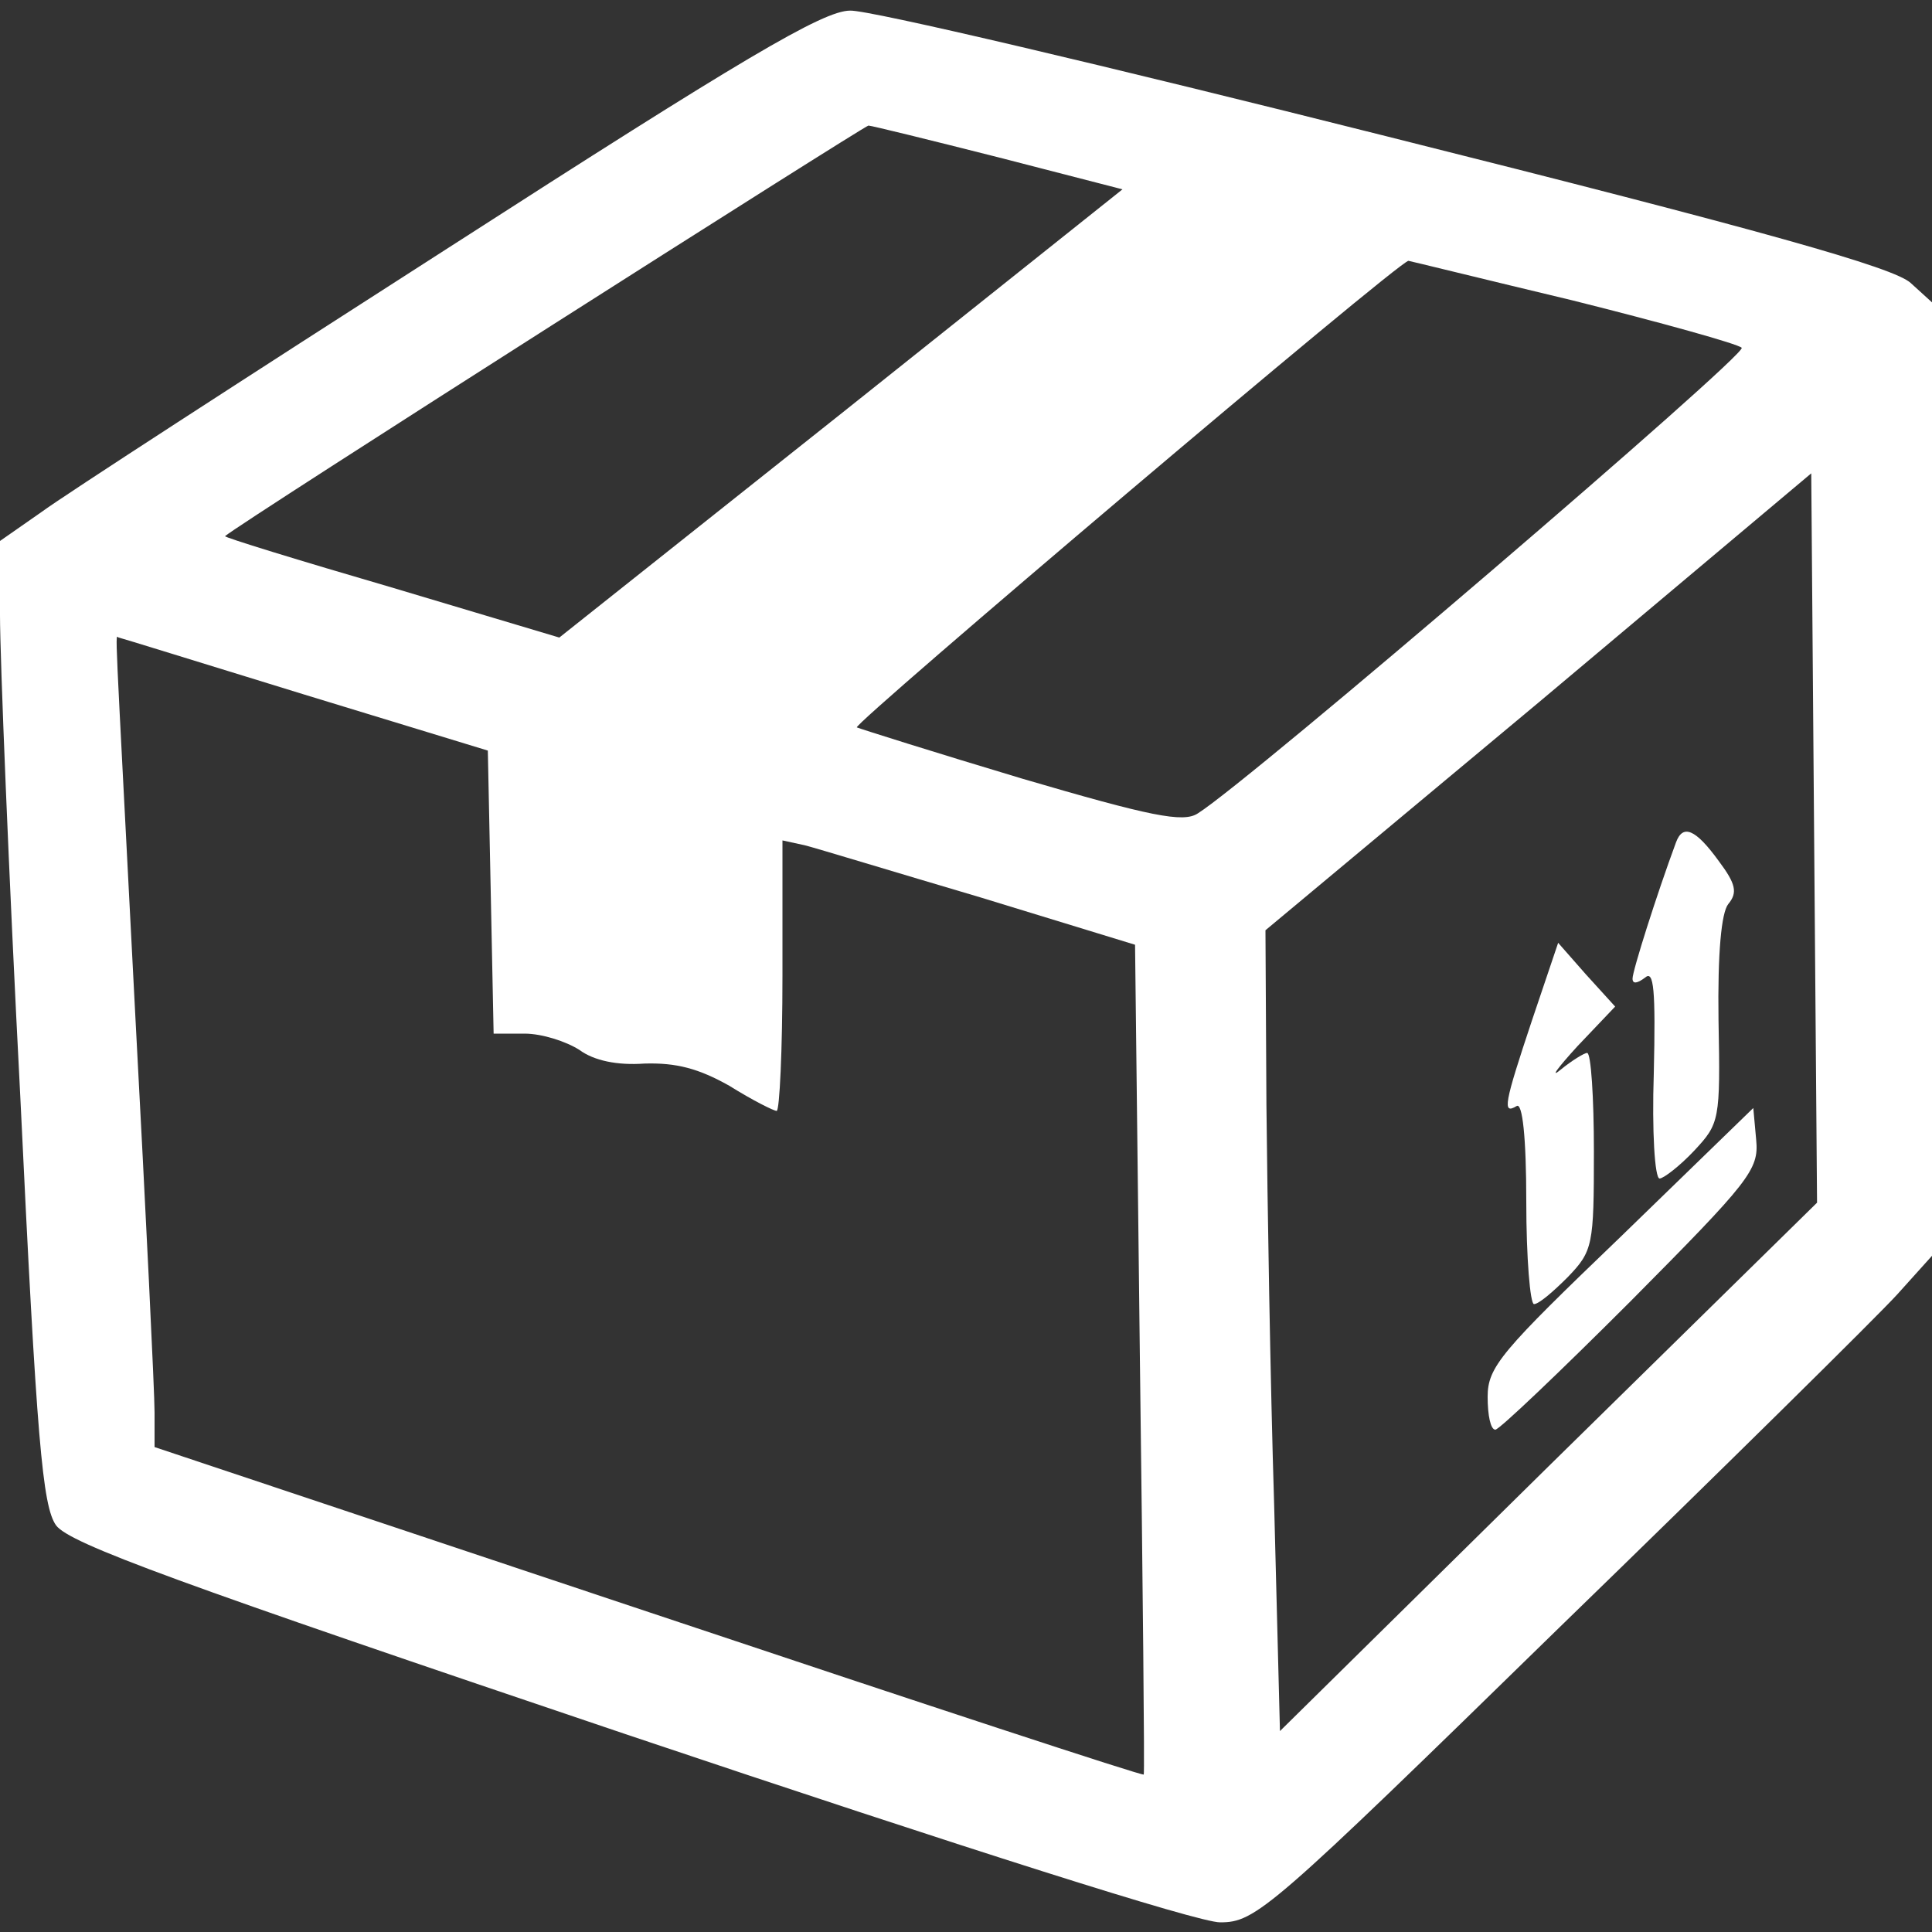 <?xml version="1.0" standalone="no"?>
<!DOCTYPE svg PUBLIC "-//W3C//DTD SVG 20010904//EN"
 "http://www.w3.org/TR/2001/REC-SVG-20010904/DTD/svg10.dtd">
<svg version="1.0" xmlns="http://www.w3.org/2000/svg"
 width="200pt" height="200pt" viewBox="0 0 200 200"
 preserveAspectRatio="xMidYMid meet">
<rect x="0" y="0" width="200" height="200" fill="#333333" stroke="none"/>
<g transform="translate(0,200) scale(0.1,-0.1)"
fill="#fff" stroke="none">
<path d="M465 1744 c-209 -134 -399 -257 -422 -274 l-43 -30 0 -77 c0 -43 9
-267 21 -498 17 -357 23 -424 37 -444 14 -19 127 -60 592 -217 348 -117 590
-194 613 -194 37 0 51 12 351 305 172 167 329 322 350 345 l36 40 0 493 0 494
-22 20 c-17 16 -152 54 -543 152 -286 72 -536 131 -555 130 -28 0 -112 -50
-415 -245z m569 93 l128 -33 -291 -232 -292 -232 -174 52 c-96 28 -174 52
-172 53 16 14 662 425 666 425 3 0 64 -15 135 -33z m594 -148 c92 -23 171 -45
175 -49 7 -6 -510 -449 -563 -482 -15 -10 -49 -3 -182 36 -90 27 -166 51 -171
53 -5 3 560 482 571 483 1 0 78 -19 170 -41z m-25 -1207 l-278 -274 -6 234
c-4 128 -7 315 -8 414 l-1 181 283 236 282 237 3 -378 3 -377 -278 -273z
m-1288 799 l190 -58 3 -146 3 -147 32 0 c18 0 43 -8 57 -17 15 -11 39 -16 67
-14 33 1 56 -5 88 -23 24 -15 46 -26 49 -26 3 0 6 63 6 140 l0 140 23 -5 c12
-3 94 -28 182 -54 l160 -49 5 -428 c3 -236 5 -430 4 -431 0 -2 -231 74 -512
168 l-512 171 0 36 c0 21 -9 206 -20 412 -22 428 -21 390 -17 390 1 0 88 -27
192 -59z"/>
<path d="M1735 1128 c-20 -54 -45 -133 -45 -141 0 -6 5 -5 13 1 9 8 11 -12 9
-99 -2 -60 1 -109 6 -109 4 0 21 13 36 29 26 28 27 31 25 135 -1 70 3 111 10
120 10 12 8 21 -10 45 -24 33 -37 38 -44 19z"/>
<path d="M1586 944 c-29 -87 -31 -98 -16 -89 6 4 10 -32 10 -99 0 -58 4 -106
8 -106 5 0 20 13 35 28 26 27 27 33 27 130 0 56 -3 102 -7 102 -3 0 -16 -8
-27 -17 -12 -10 -4 1 17 24 l39 41 -30 33 -29 33 -27 -80z"/>
<path d="M1678 720 c-124 -119 -138 -135 -138 -166 0 -19 3 -34 8 -34 4 0 67
60 140 133 123 124 133 136 130 167 l-3 33 -137 -133z"/>
</g>
</svg>
